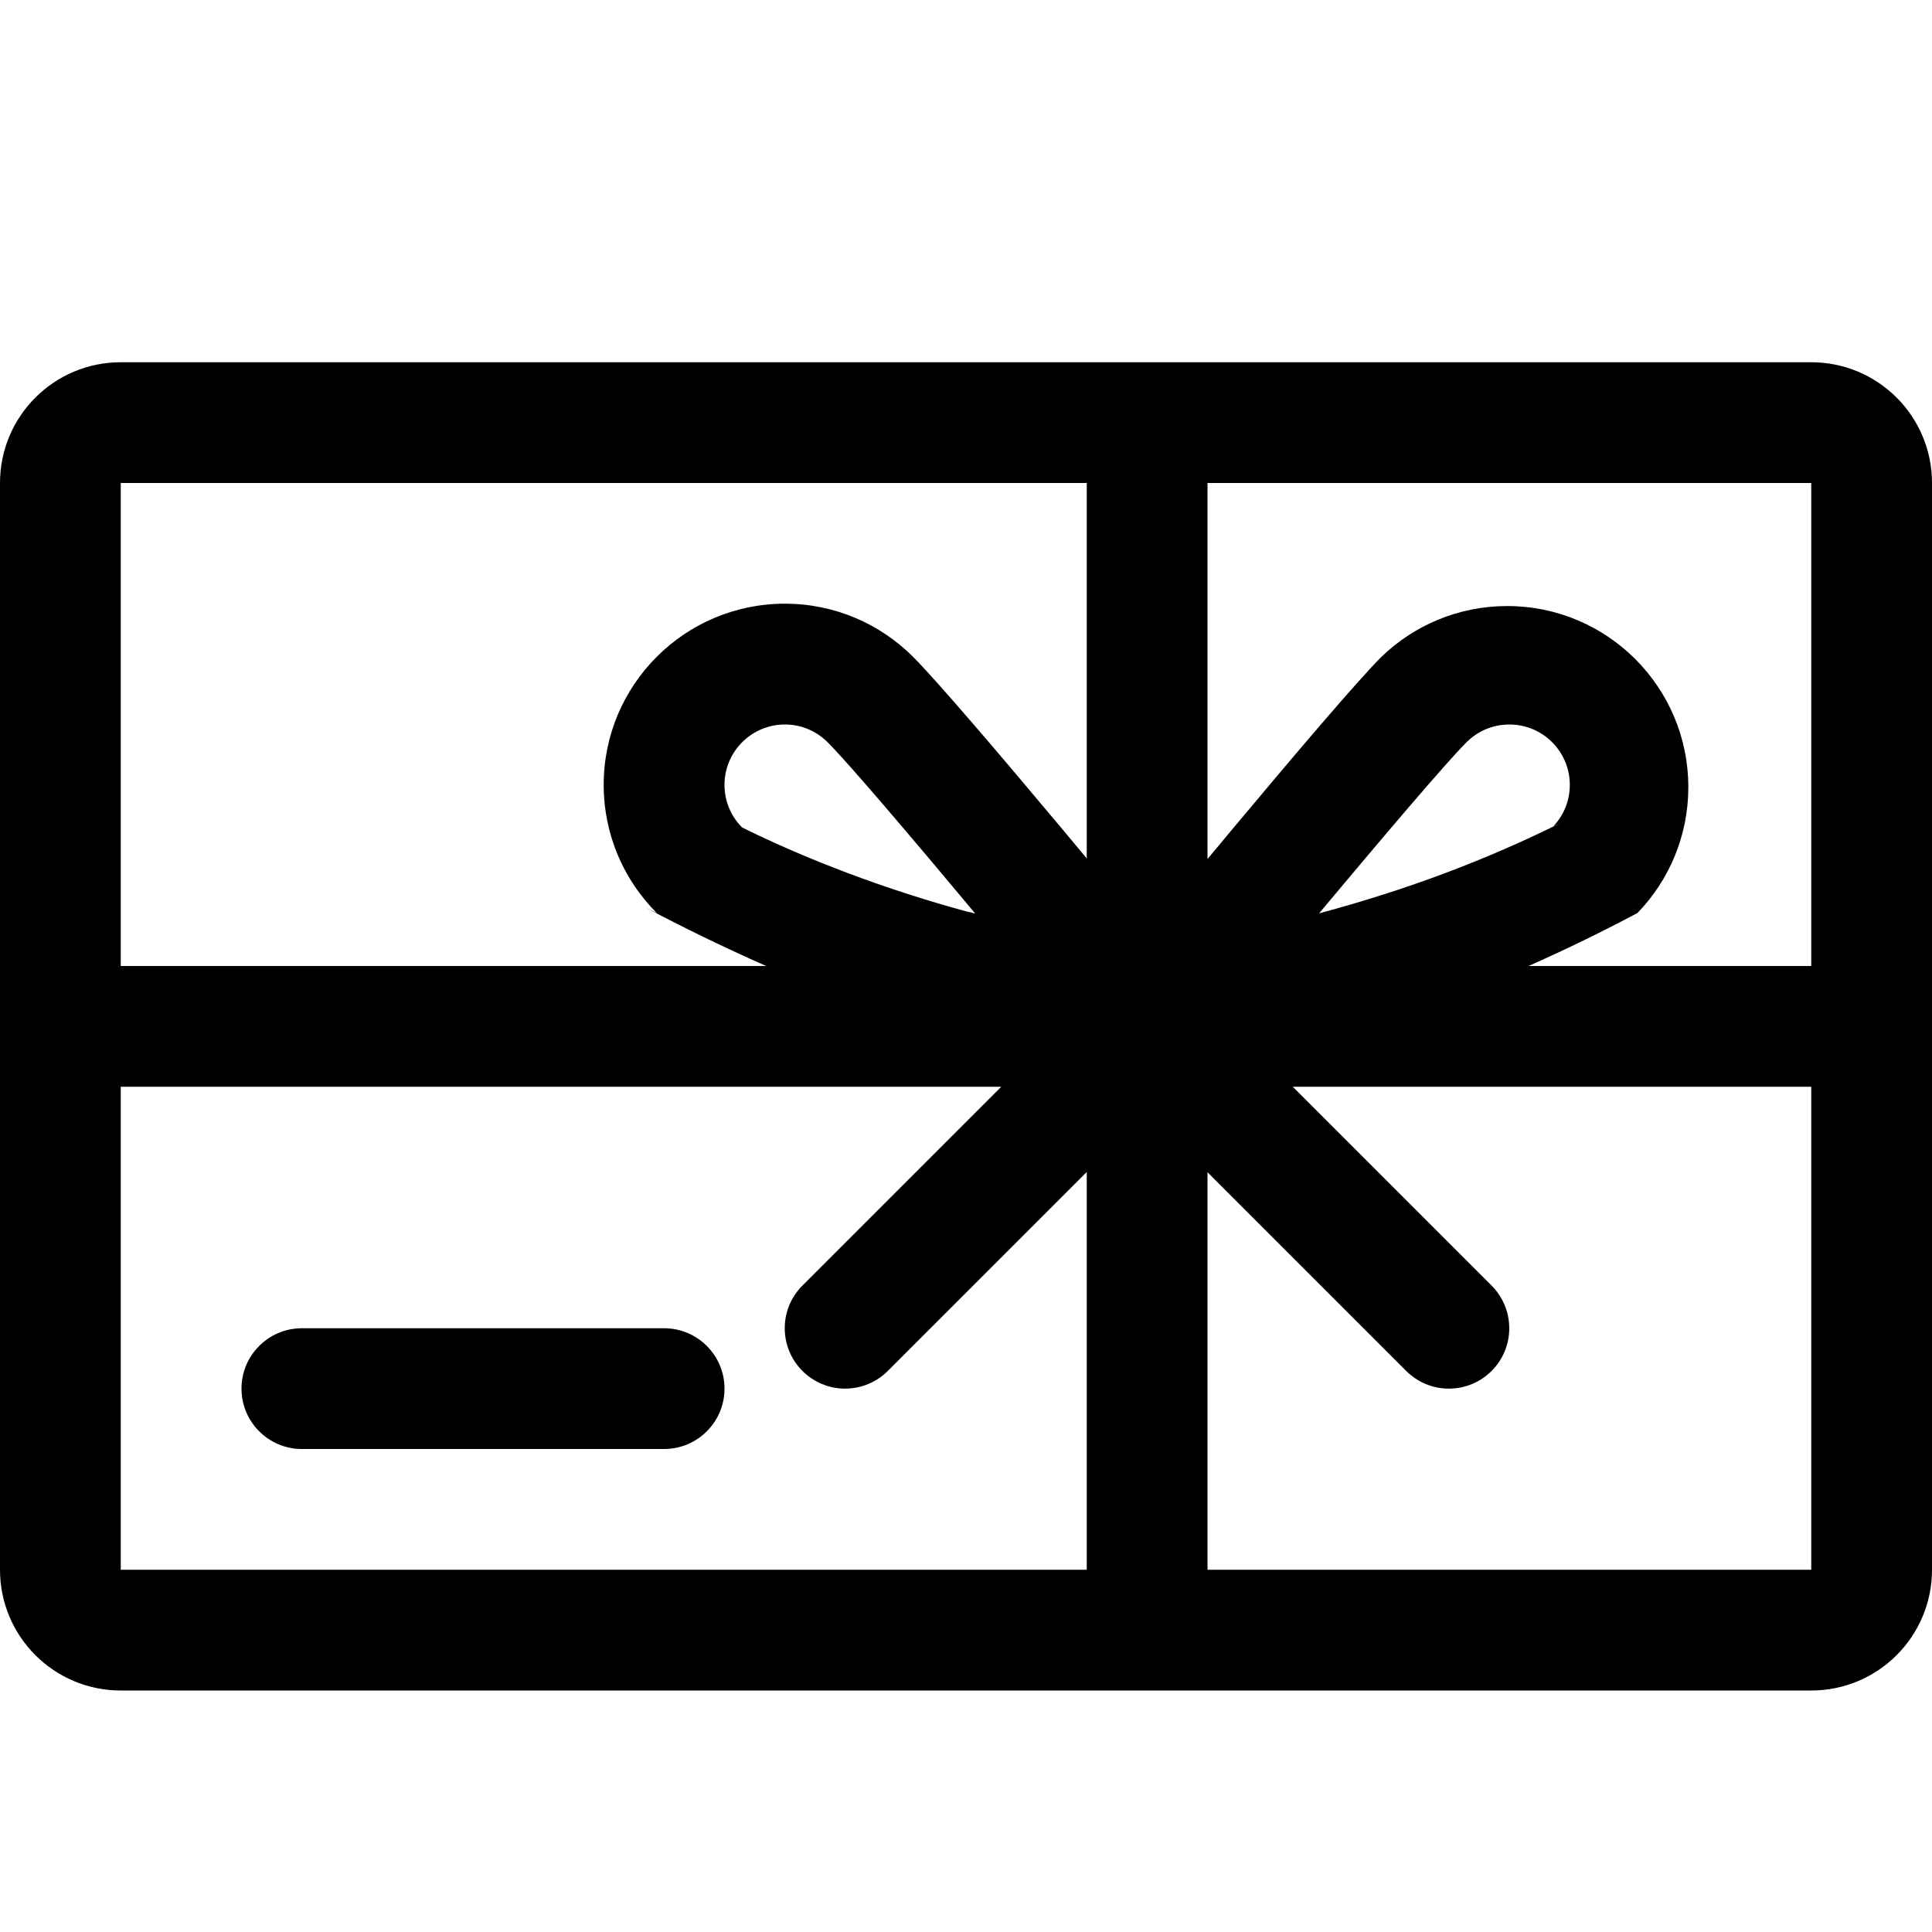 <!-- Generated by IcoMoon.io -->
<svg version="1.1" xmlns="http://www.w3.org/2000/svg" width="32" height="32" viewBox="0 0 32 32">
<title>gift-card</title>
<path d="M30 28h-28c-1.105 0-2-0.895-2-2v0-18c0-1.105 0.895-2 2-2v0h28c1.105 0 2 0.895 2 2v0 18c0 1.105-0.895 2-2 2v0zM30 26v0zM2 8v18h28v-18zM30 18h-28c-0.552 0-1-0.448-1-1s0.448-1 1-1v0h28c0.552 0 1 0.448 1 1s-0.448 1-1 1v0zM19 27c-0.552 0-1-0.448-1-1v0-18c0-0.552 0.448-1 1-1s1 0.448 1 1v0 18c0 0.552-0.448 1-1 1v0zM19 18c-0.093-0.001-0.184-0.014-0.269-0.038l0.007 0.002c-2.972-0.658-5.596-1.637-8.032-2.925l0.172 0.083c-0.543-0.543-0.879-1.293-0.879-2.122 0-1.657 1.344-3.001 3.001-3.001 0.829 0 1.579 0.336 2.122 0.879v0c0.8 0.8 4.258 5 4.652 5.486 0.142 0.171 0.228 0.394 0.228 0.636 0 0.552-0.448 1-1 1-0.001 0-0.002 0-0.002 0h0zM13 12c-0.552 0-1 0.448-1 1 0 0.276 0.111 0.525 0.292 0.706l-0-0c1.090 0.538 2.373 1.024 3.706 1.388l0.154 0.036c-1.044-1.25-2.1-2.494-2.446-2.838-0.181-0.18-0.43-0.292-0.706-0.292v0zM19 18c-0.552-0.001-0.999-0.448-0.999-1 0-0.241 0.086-0.463 0.228-0.636l-0.001 0.002c0.4-0.478 3.858-4.694 4.652-5.486 0.539-0.521 1.274-0.842 2.084-0.842 1.657 0 3 1.343 3 3 0 0.81-0.321 1.545-0.843 2.085l0.001-0.001c-2.264 1.205-4.888 2.184-7.649 2.802l-0.211 0.040c-0.078 0.022-0.169 0.035-0.262 0.036h-0zM25 12c-0.001 0-0.001 0-0.002 0-0.276 0-0.525 0.112-0.706 0.292l0-0c-0.344 0.344-1.4 1.588-2.444 2.836 1.492-0.4 2.783-0.893 4.006-1.5l-0.124 0.056c0.168-0.178 0.271-0.419 0.271-0.684 0-0.552-0.448-1-1-1-0 0-0 0-0.001 0h0zM14 23c-0.001 0-0.001 0-0.002 0-0.552 0-1-0.448-1-1 0-0.277 0.112-0.527 0.294-0.708l5-5c0.18-0.174 0.425-0.281 0.695-0.281 0.552 0 1 0.448 1 1 0 0.27-0.107 0.515-0.281 0.695l-5 5c-0.181 0.181-0.43 0.293-0.706 0.294h-0zM24 23c-0.001 0-0.001 0-0.002 0-0.276 0-0.525-0.112-0.706-0.292l-5-5c-0.174-0.18-0.281-0.425-0.281-0.695 0-0.552 0.448-1 1-1 0.27 0 0.515 0.107 0.695 0.281l5 5c0.18 0.181 0.292 0.43 0.292 0.706 0 0.552-0.446 0.999-0.998 1h-0zM11 24h-6c-0.552 0-1-0.448-1-1s0.448-1 1-1v0h6c0.552 0 1 0.448 1 1s-0.448 1-1 1v0z"></path>
</svg>
